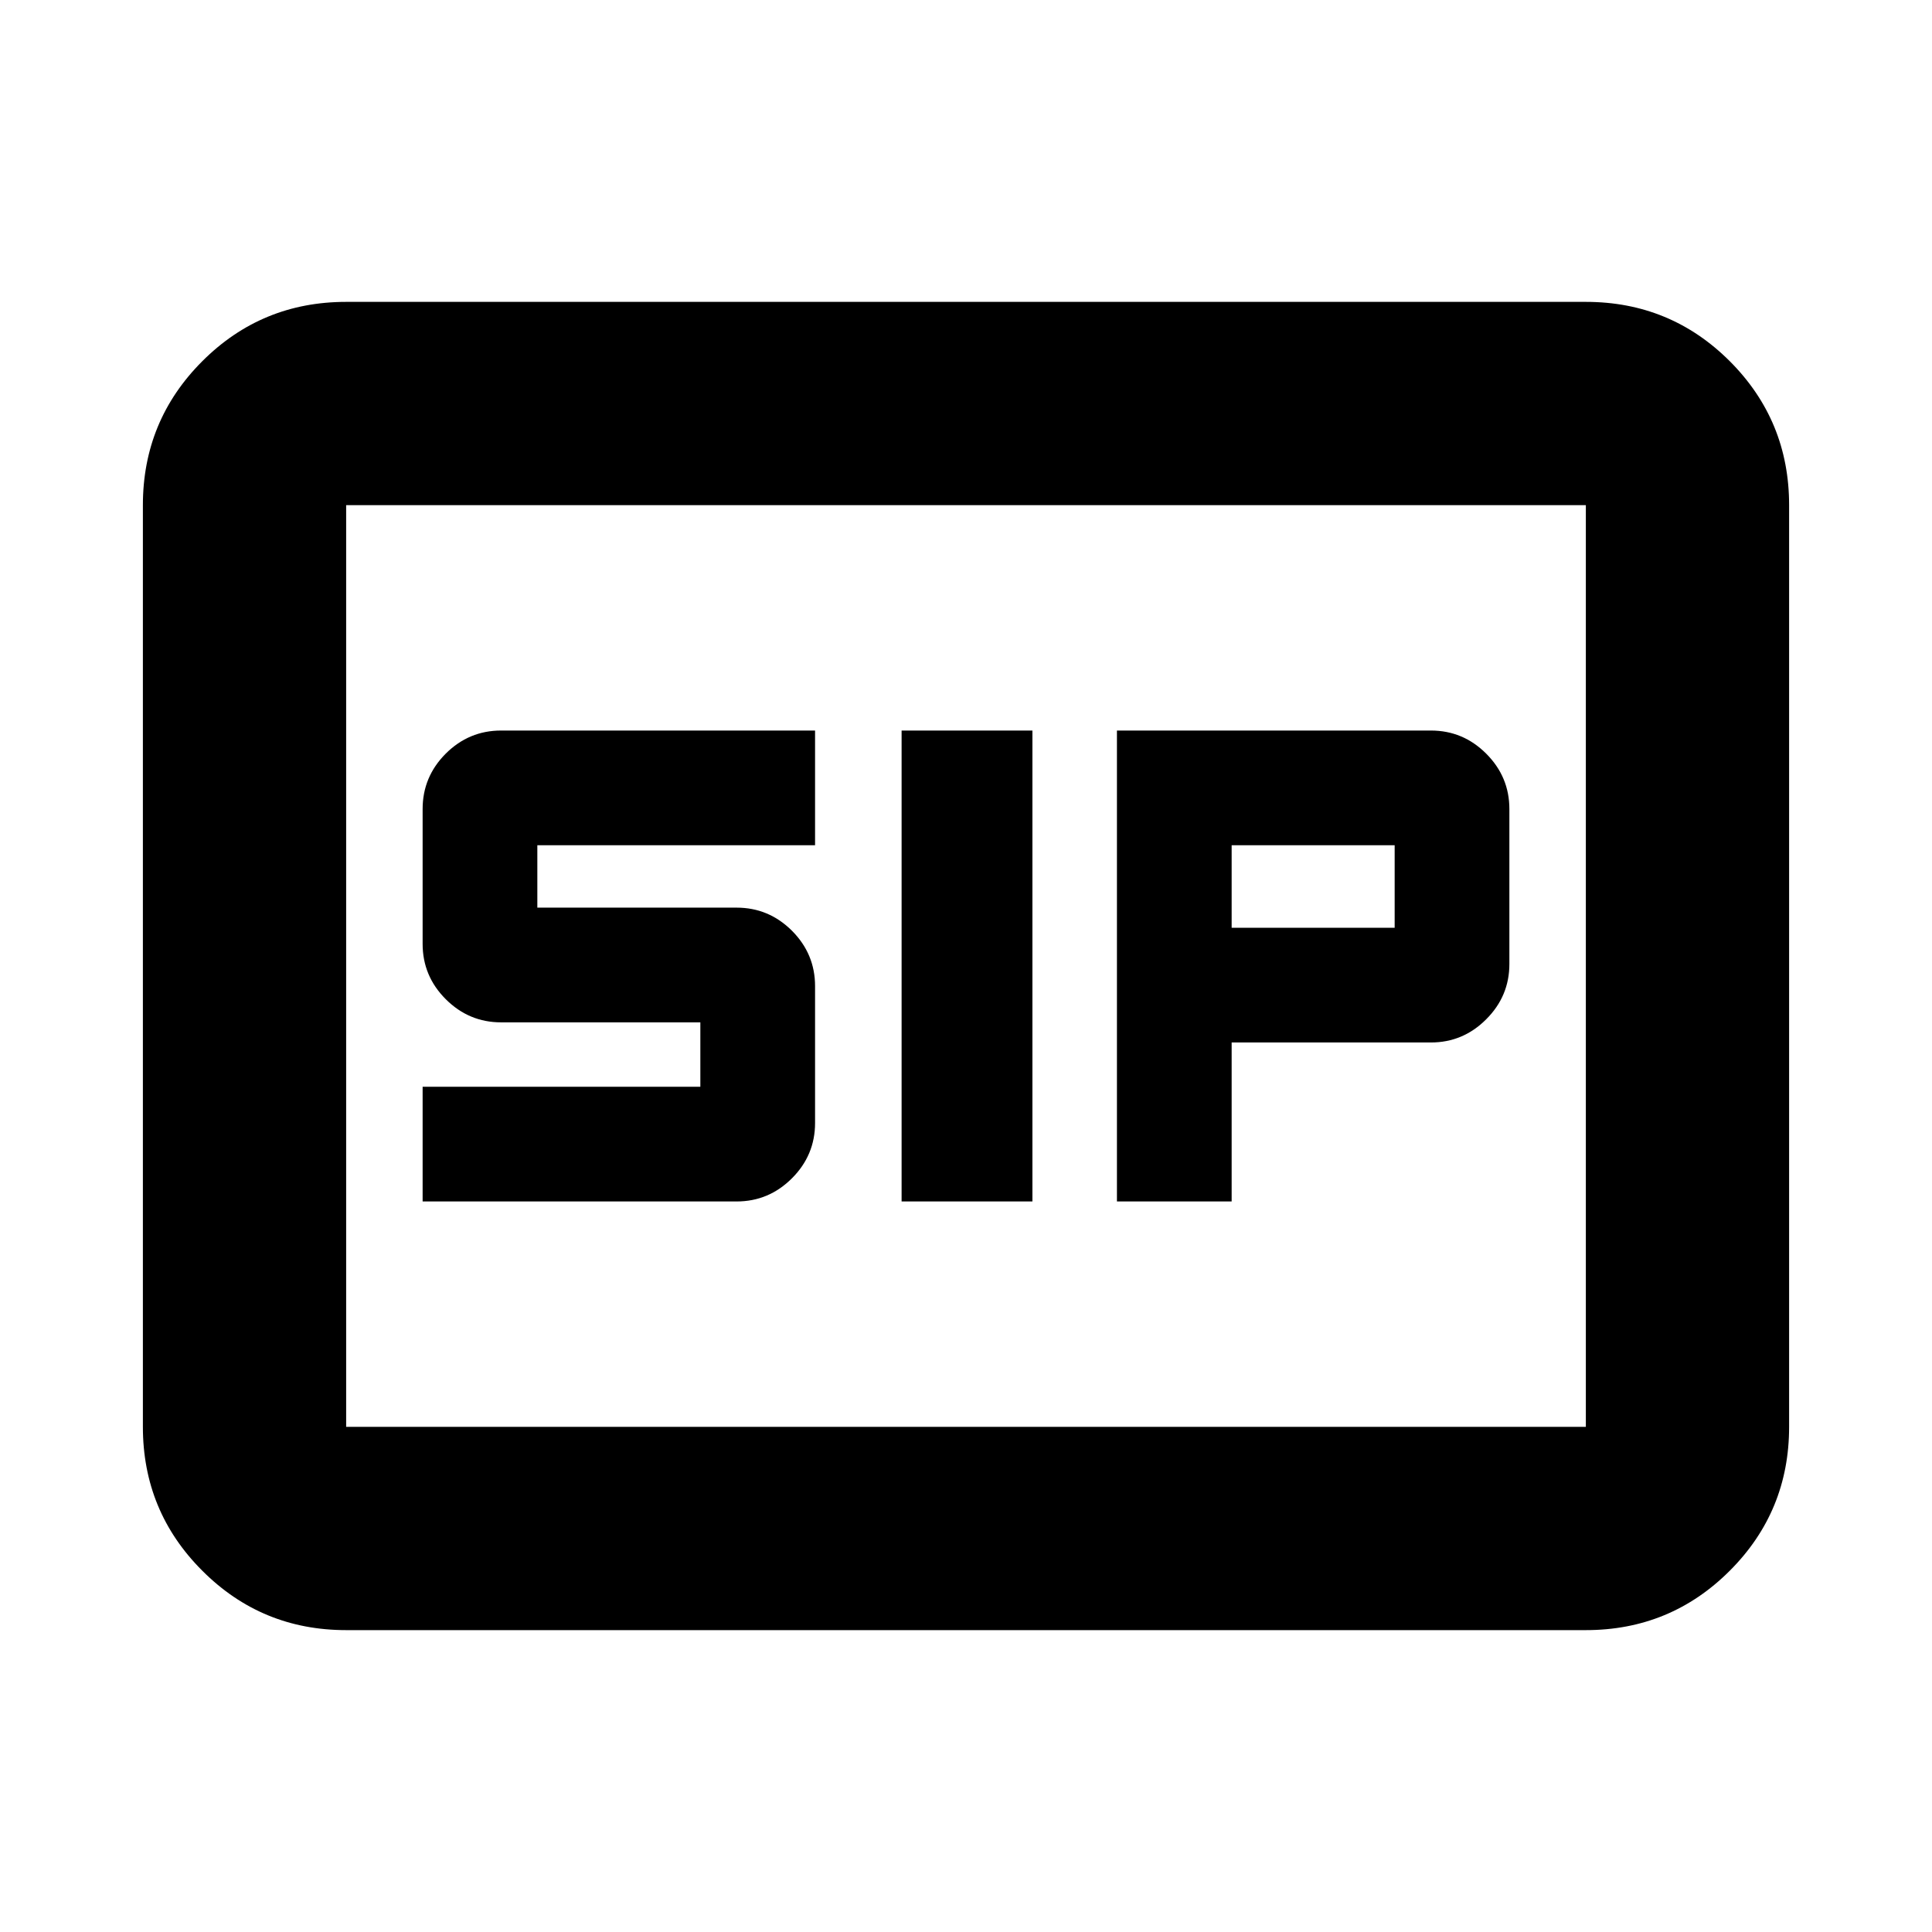 <svg xmlns="http://www.w3.org/2000/svg" height="24" width="24"><path d="M11.2 14.925H12.825V9.075H11.2ZM13.875 14.925H15.3V12.95H17.775Q18.175 12.95 18.462 12.662Q18.75 12.375 18.75 11.975V10.05Q18.75 9.65 18.462 9.362Q18.175 9.075 17.775 9.075H13.875ZM15.3 11.525V10.5H17.325V11.525ZM5.25 14.925H9.15Q9.55 14.925 9.838 14.637Q10.125 14.35 10.125 13.95V12.25Q10.125 11.85 9.838 11.562Q9.55 11.275 9.15 11.275H6.675V10.5H10.125V9.075H6.225Q5.825 9.075 5.537 9.362Q5.25 9.65 5.25 10.05V11.725Q5.25 12.125 5.537 12.412Q5.825 12.7 6.225 12.7H8.7V13.5H5.25ZM4.3 20.25Q3.25 20.25 2.513 19.512Q1.775 18.775 1.775 17.725V6.275Q1.775 5.225 2.513 4.487Q3.25 3.75 4.3 3.75H19.7Q20.75 3.75 21.488 4.487Q22.225 5.225 22.225 6.275V17.725Q22.225 18.775 21.488 19.512Q20.75 20.25 19.7 20.25ZM4.3 6.275Q4.3 6.275 4.3 6.275Q4.3 6.275 4.3 6.275V17.725Q4.3 17.725 4.3 17.725Q4.3 17.725 4.3 17.725Q4.3 17.725 4.3 17.725Q4.3 17.725 4.3 17.725V6.275Q4.3 6.275 4.3 6.275Q4.3 6.275 4.3 6.275ZM19.7 17.725Q19.7 17.725 19.7 17.725Q19.7 17.725 19.7 17.725V6.275Q19.7 6.275 19.7 6.275Q19.7 6.275 19.7 6.275H4.3Q4.3 6.275 4.3 6.275Q4.3 6.275 4.3 6.275V17.725Q4.3 17.725 4.3 17.725Q4.3 17.725 4.3 17.725Z"/></svg>